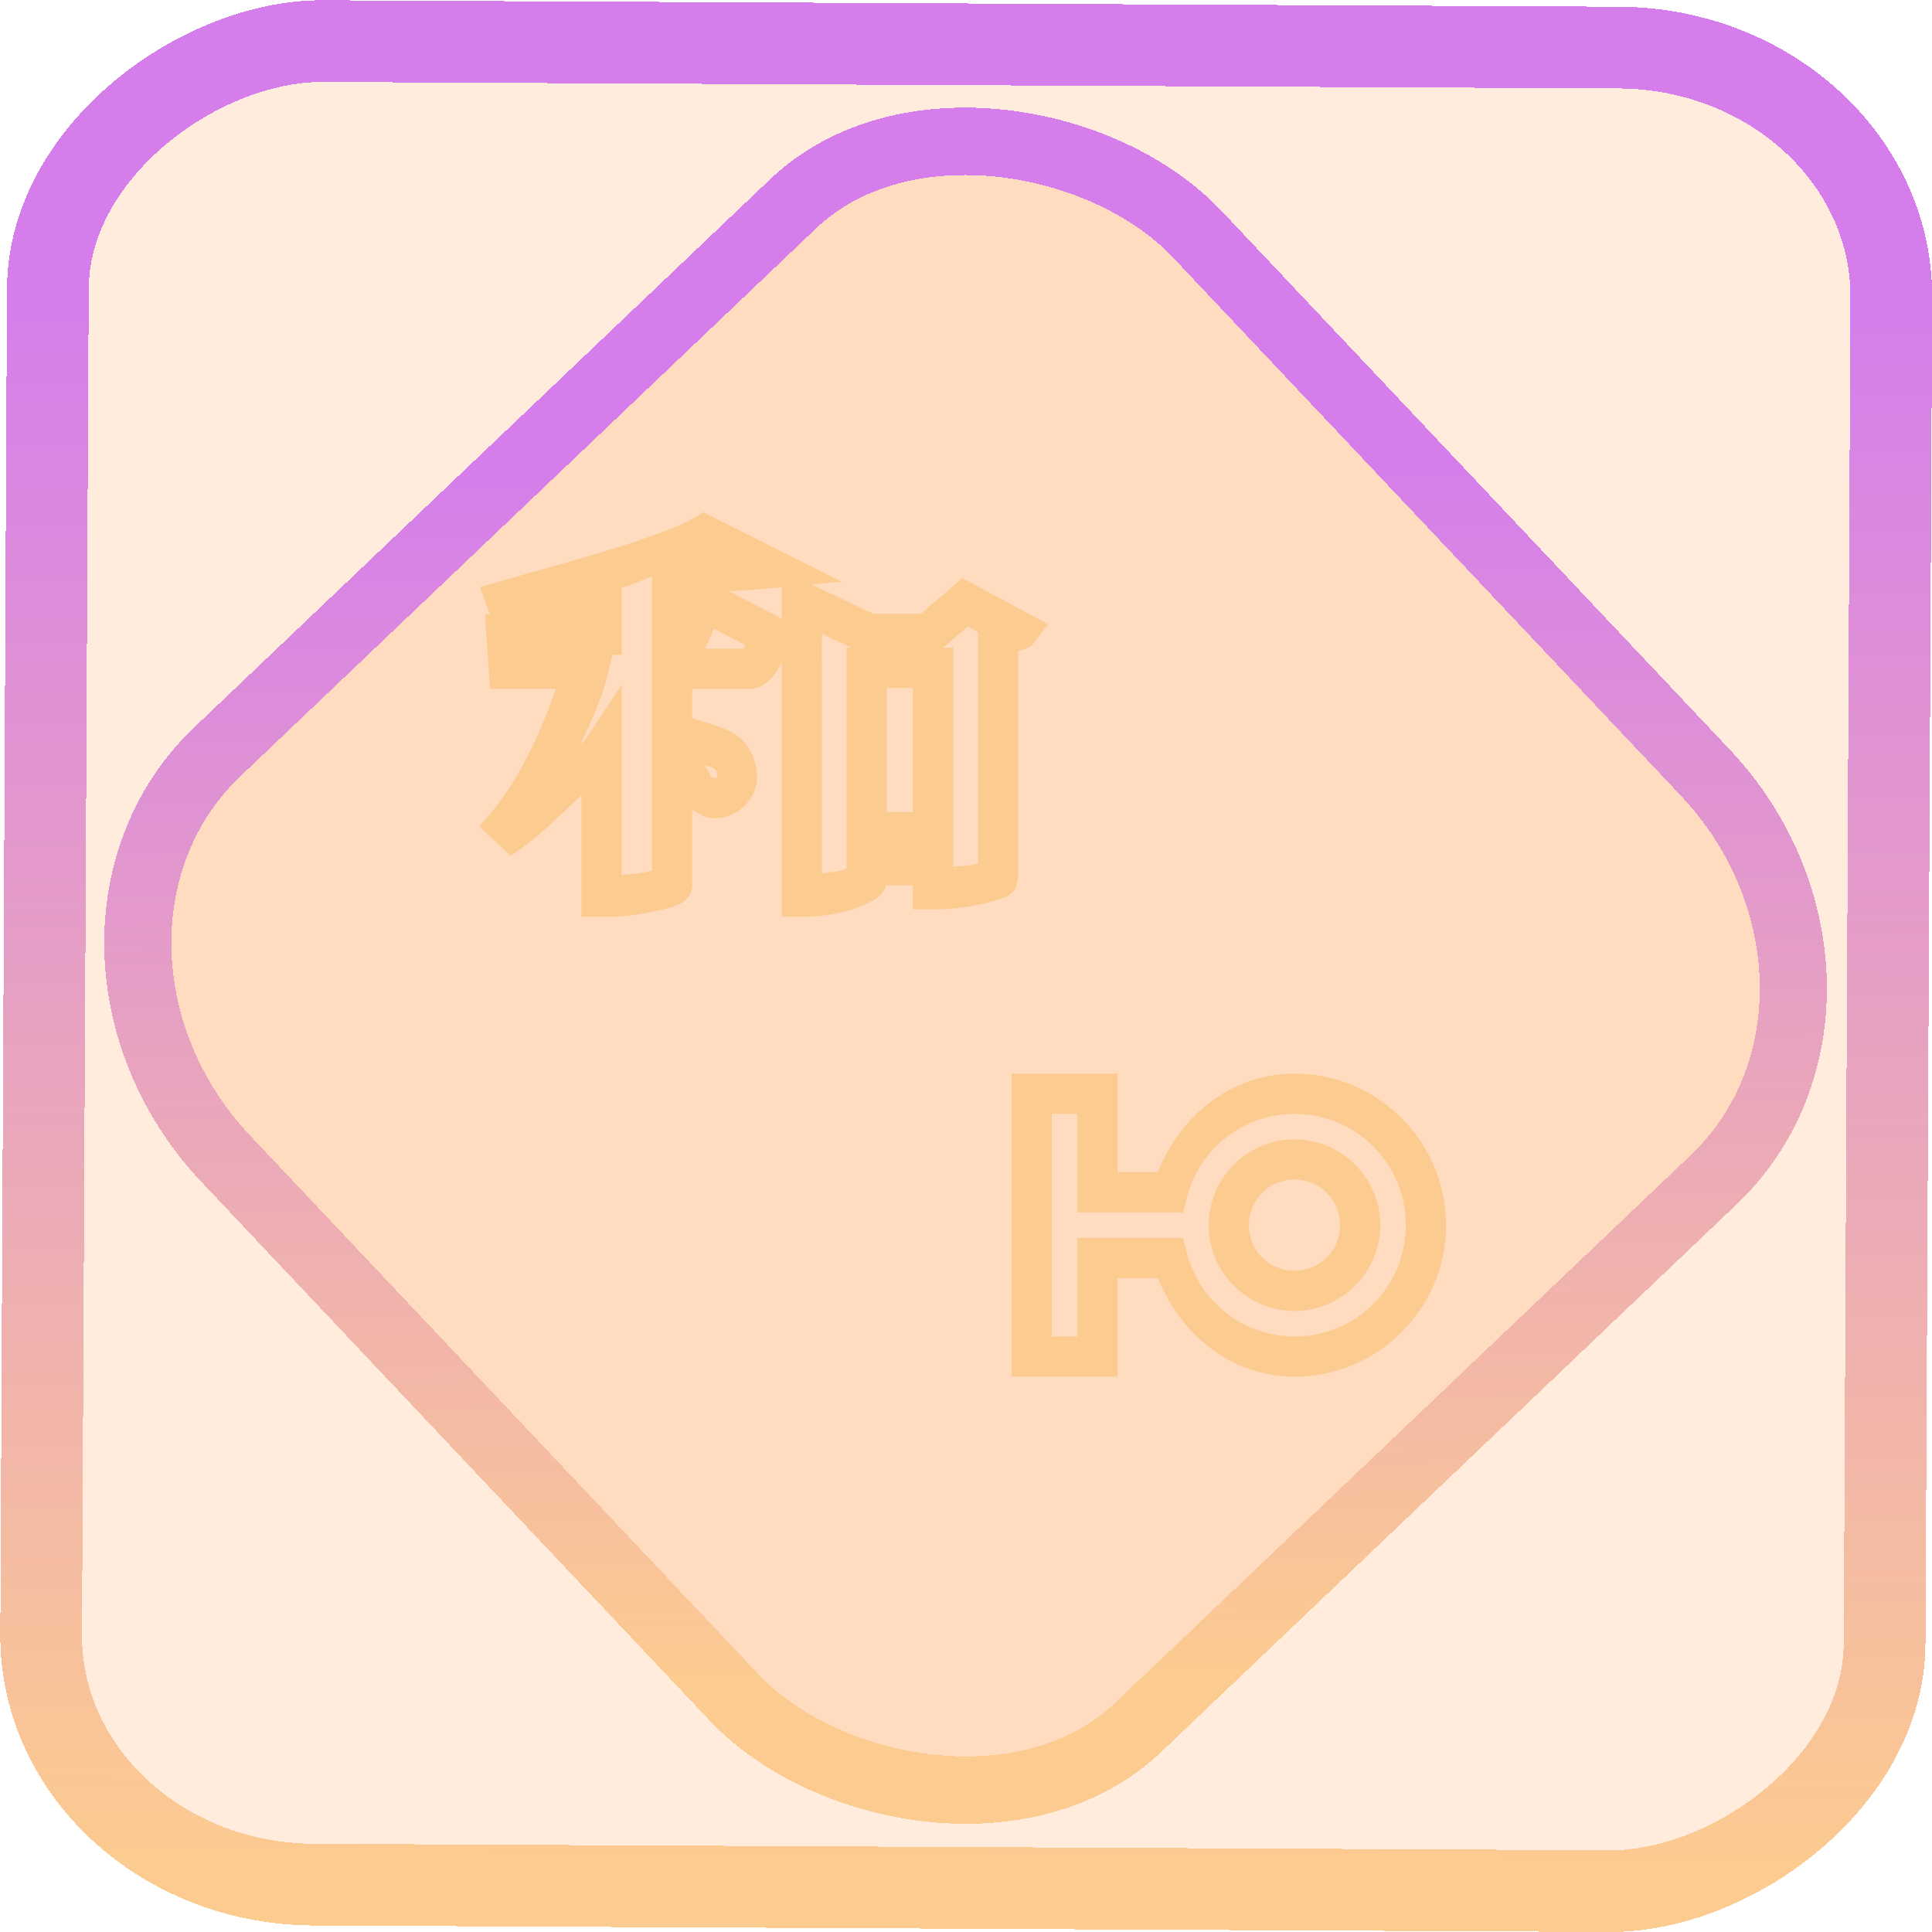 <?xml version="1.0" encoding="UTF-8" standalone="no"?>
<!-- Generator: Gravit.io -->

<svg
   style="isolation:isolate"
   viewBox="0 0 48 48"
   width="48pt"
   height="48pt"
   version="1.1"
   id="svg9"
   sodipodi:docname="poedit.svg"
   inkscape:version="1.1.2 (0a00cf5339, 2022-02-04)"
   xmlns:inkscape="http://www.inkscape.org/namespaces/inkscape"
   xmlns:sodipodi="http://sodipodi.sourceforge.net/DTD/sodipodi-0.dtd"
   xmlns:xlink="http://www.w3.org/1999/xlink"
   xmlns="http://www.w3.org/2000/svg"
   xmlns:svg="http://www.w3.org/2000/svg">
  <defs
     id="defs13">
    <linearGradient
       inkscape:collect="always"
       xlink:href="#_lgradient_23"
       id="linearGradient872"
       x1="-12.026"
       y1="6.117"
       x2="-0.085"
       y2="6.117"
       gradientUnits="userSpaceOnUse"
       gradientTransform="matrix(3.836,0,0,3.837,-0.005,-0.003)" />
    <linearGradient
       id="_lgradient_21"
       x1="0"
       y1="0.5"
       x2="1"
       y2="0.5"
       gradientTransform="matrix(28.183,0,0,28.299,9.877,9.851)"
       gradientUnits="userSpaceOnUse">
      <stop
         offset="0%"
         stop-opacity="1"
         style="stop-color:rgb(255,224,49)"
         id="stop2-3" />
      <stop
         offset="98.696%"
         stop-opacity="1"
         style="stop-color:rgb(252,82,82)"
         id="stop4-6" />
    </linearGradient>
    <linearGradient
       inkscape:collect="always"
       xlink:href="#_lgradient_23"
       id="linearGradient15"
       x1="-9.685"
       y1="45.161"
       x2="11.988"
       y2="21.735"
       gradientUnits="userSpaceOnUse"
       gradientTransform="matrix(1.115,0,0,1.115,-0.012,-3.328)" />
    <linearGradient
       inkscape:collect="always"
       xlink:href="#_lgradient_23"
       id="linearGradient959"
       x1="12.575"
       y1="23.5"
       x2="35.425"
       y2="23.5"
       gradientUnits="userSpaceOnUse" />
  </defs>
  <sodipodi:namedview
     id="namedview11"
     pagecolor="#ffffff"
     bordercolor="#666666"
     borderopacity="1.0"
     inkscape:pageshadow="2"
     inkscape:pageopacity="0.0"
     inkscape:pagecheckerboard="0"
     inkscape:document-units="pt"
     showgrid="false"
     inkscape:zoom="10.21875"
     inkscape:cx="31.95107"
     inkscape:cy="39.045872"
     inkscape:window-width="1600"
     inkscape:window-height="836"
     inkscape:window-x="0"
     inkscape:window-y="0"
     inkscape:window-maximized="1"
     inkscape:current-layer="svg9" />
  <linearGradient
     id="_lgradient_23"
     x1="0.219"
     y1="0.175"
     x2="1.099"
     y2="1.118"
     gradientTransform="matrix(35.909,0,0,35.909,6.046,5.954)"
     gradientUnits="userSpaceOnUse">
    <stop
       offset="0%"
       stop-opacity="1"
       style="stop-color:rgb(252,203,144)"
       id="stop2" />
    <stop
       offset="83.913%"
       stop-opacity="1"
       style="stop-color:rgb(213,126,235)"
       id="stop4" />
  </linearGradient>
  <rect
     x="-46.783"
     y="1.225"
     height="45.8"
     rx="6.184"
     shape-rendering="crispEdges"
     id="rect5-6-7-3"
     ry="6.806"
     transform="matrix(0.005,-1,1,0.005,0,0)"
     style="isolation:isolate;fill:#ff6f00;fill-opacity:0.135;stroke:url(#linearGradient872);stroke-width:2.03;stroke-miterlimit:4;stroke-dasharray:none;stroke-opacity:1"
     width="45.802" />
  <rect
     x="-15.687"
     y="17.26"
     height="33.346"
     rx="6.792"
     shape-rendering="crispEdges"
     id="rect5-6-6-6-6"
     style="isolation:isolate;fill:#ff6f00;fill-opacity:0.135;stroke:url(#linearGradient15);stroke-width:1.672;stroke-miterlimit:4;stroke-dasharray:none;stroke-opacity:1"
     ry="7.474"
     transform="matrix(0.724,-0.689,0.686,0.727,0,0)"
     width="33.338" />
  <path
     style="color:#000000;fill:url(#linearGradient959);fill-rule:evenodd;-inkscape-stroke:none"
     d="m 17.471,12.727 -0.238,0.146 c -0.318,0.195 -1.198,0.517 -2.131,0.801 -0.933,0.284 -1.944,0.556 -2.666,0.766 l -0.51,0.148 0.242,0.68 h -0.119 l 0.125,1.846 h 1.637 c -0.378,1.087 -0.89,2.207 -1.598,3.059 l -0.301,0.363 0.781,0.73 0.334,-0.242 c 0.501,-0.363 0.943,-0.837 1.418,-1.262 v 3.014 h 0.719 c 0.353,0 0.747,-0.062 1.08,-0.131 0.167,-0.035 0.315,-0.07 0.438,-0.107 0.061,-0.019 0.114,-0.036 0.176,-0.064 0.031,-0.014 0.064,-0.028 0.115,-0.064 0.026,-0.018 0.057,-0.041 0.098,-0.088 0.02,-0.023 0.042,-0.054 0.064,-0.096 0.011,-0.021 0.024,-0.045 0.033,-0.072 0.01,-0.027 0.023,-0.091 0.023,-0.092 l 0.006,-0.037 v -1.904 c 0.175,0.098 0.349,0.211 0.545,0.211 0.547,0 1.066,-0.44 1.066,-1.029 0,-0.268 -0.101,-0.692 -0.432,-0.977 -0.249,-0.214 -0.707,-0.343 -1.18,-0.48 v -0.73 h 1.412 c 0.268,0 0.469,-0.157 0.58,-0.287 0.112,-0.13 0.176,-0.258 0.229,-0.377 9.73e-4,-0.002 9.89e-4,-0.004 0.002,-0.006 v 6.332 h 0.5 c 0.593,0 1.053,-0.107 1.375,-0.225 0.161,-0.059 0.288,-0.12 0.383,-0.174 0.047,-0.027 0.086,-0.053 0.123,-0.08 0.019,-0.014 0.036,-0.026 0.062,-0.051 0.013,-0.012 0.028,-0.026 0.055,-0.059 0.013,-0.016 0.051,-0.078 0.051,-0.078 1.33e-4,-2.47e-4 0.035,-0.082 0.035,-0.082 1.5e-5,-4.6e-5 0.004,-0.023 0.006,-0.035 h 0.67 v 0.6 h 0.5 c 0.497,0 0.935,-0.07 1.258,-0.145 0.161,-0.037 0.292,-0.075 0.391,-0.107 0.049,-0.016 0.09,-0.031 0.129,-0.047 0.019,-0.008 0.036,-0.013 0.066,-0.029 0.015,-0.008 0.031,-0.016 0.068,-0.043 0.018,-0.013 0.082,-0.074 0.082,-0.074 1.76e-4,-1.98e-4 0.07,-0.101 0.07,-0.102 8.8e-5,-1.7e-4 0.055,-0.23 0.055,-0.23 v -5.646 c 0.126,-0.053 0.264,-0.039 0.385,-0.195 l 0.359,-0.465 -2.131,-1.148 -1.031,0.887 h -1.182 l -1.535,-0.727 0.746,-0.072 z m -1.273,1.596 v 1.791 0.152 0.936 1.371 3.057 c -0.055,0.013 -0.092,0.024 -0.156,0.037 -0.195,0.04 -0.397,0.055 -0.596,0.074 v -4.729 l -0.916,1.381 c -0.023,0.035 -0.081,0.058 -0.105,0.092 0.272,-0.57 0.535,-1.152 0.682,-1.754 l 0.113,-0.463 h 0.229 v -1.658 c 0.302,-0.092 0.475,-0.195 0.75,-0.287 z m 3.223,0.268 v 0.367 0.41 l -1.301,-0.676 c 0.011,-0.003 0.026,-0.006 0.037,-0.01 0.171,-0.002 0.362,-0.013 0.566,-0.029 0.241,-0.019 0.451,-0.039 0.451,-0.039 z m 4.623,0.977 0.256,0.139 v 5.744 c -0.033,0.008 -0.049,0.015 -0.086,0.023 -0.136,0.031 -0.351,0.038 -0.533,0.061 v -0.357 -0.184 -4.9 h -0.248 z m -6.305,0.055 0.773,0.402 c -0.003,0.006 -0.005,0.014 -0.008,0.02 -0.017,0.038 -0.025,0.046 -0.039,0.07 h -0.943 z m 2.682,0.125 0.729,0.346 h -0.119 v 0.5 4.4 0.184 0.4 c -0.03,0.013 -0.041,0.022 -0.078,0.035 -0.112,0.041 -0.352,0.053 -0.531,0.084 z m 1.609,1.346 h 0.65 v 3.084 h -0.65 z m -4.508,1.914 c 0.035,0.021 0.184,0.059 0.203,0.076 0.109,0.094 0.084,0.071 0.084,0.219 0,0.027 -0.003,0.029 -0.066,0.029 -0.011,0 -0.053,-0.022 -0.09,-0.043 -0.018,-0.092 -0.104,-0.185 -0.131,-0.281 z m 7.611,7.666 v 0.5 2.449 1.633 2.947 h 2.631 v -2.447 h 1.006 c 0.562,1.416 1.837,2.445 3.391,2.447 2.073,0 3.766,-1.691 3.766,-3.764 0,-2.073 -1.693,-3.766 -3.766,-3.766 -1.555,0.002 -2.833,1.031 -3.395,2.449 h -1.002 v -2.449 z m 1,1 h 0.631 v 2.449 h 2.627 l 0.098,-0.375 c 0.315,-1.221 1.41,-2.072 2.672,-2.074 1.533,0 2.766,1.233 2.766,2.766 0,1.532 -1.232,2.763 -2.764,2.764 -1.262,-0.002 -2.357,-0.851 -2.672,-2.072 l -0.098,-0.375 h -2.629 v 2.447 h -0.631 v -1.947 -1.633 z m 6.027,0.633 c -1.172,10e-7 -2.131,0.961 -2.131,2.133 0,1.172 0.959,2.131 2.131,2.131 1.172,0 2.133,-0.959 2.133,-2.131 0,-1.172 -0.961,-2.133 -2.133,-2.133 z m 0,1 c 0.632,0 1.133,0.501 1.133,1.133 0,0.632 -0.501,1.131 -1.133,1.131 -0.632,0 -1.131,-0.499 -1.131,-1.131 0,-0.632 0.499,-1.133 1.131,-1.133 z"
     id="path7" />
</svg>
